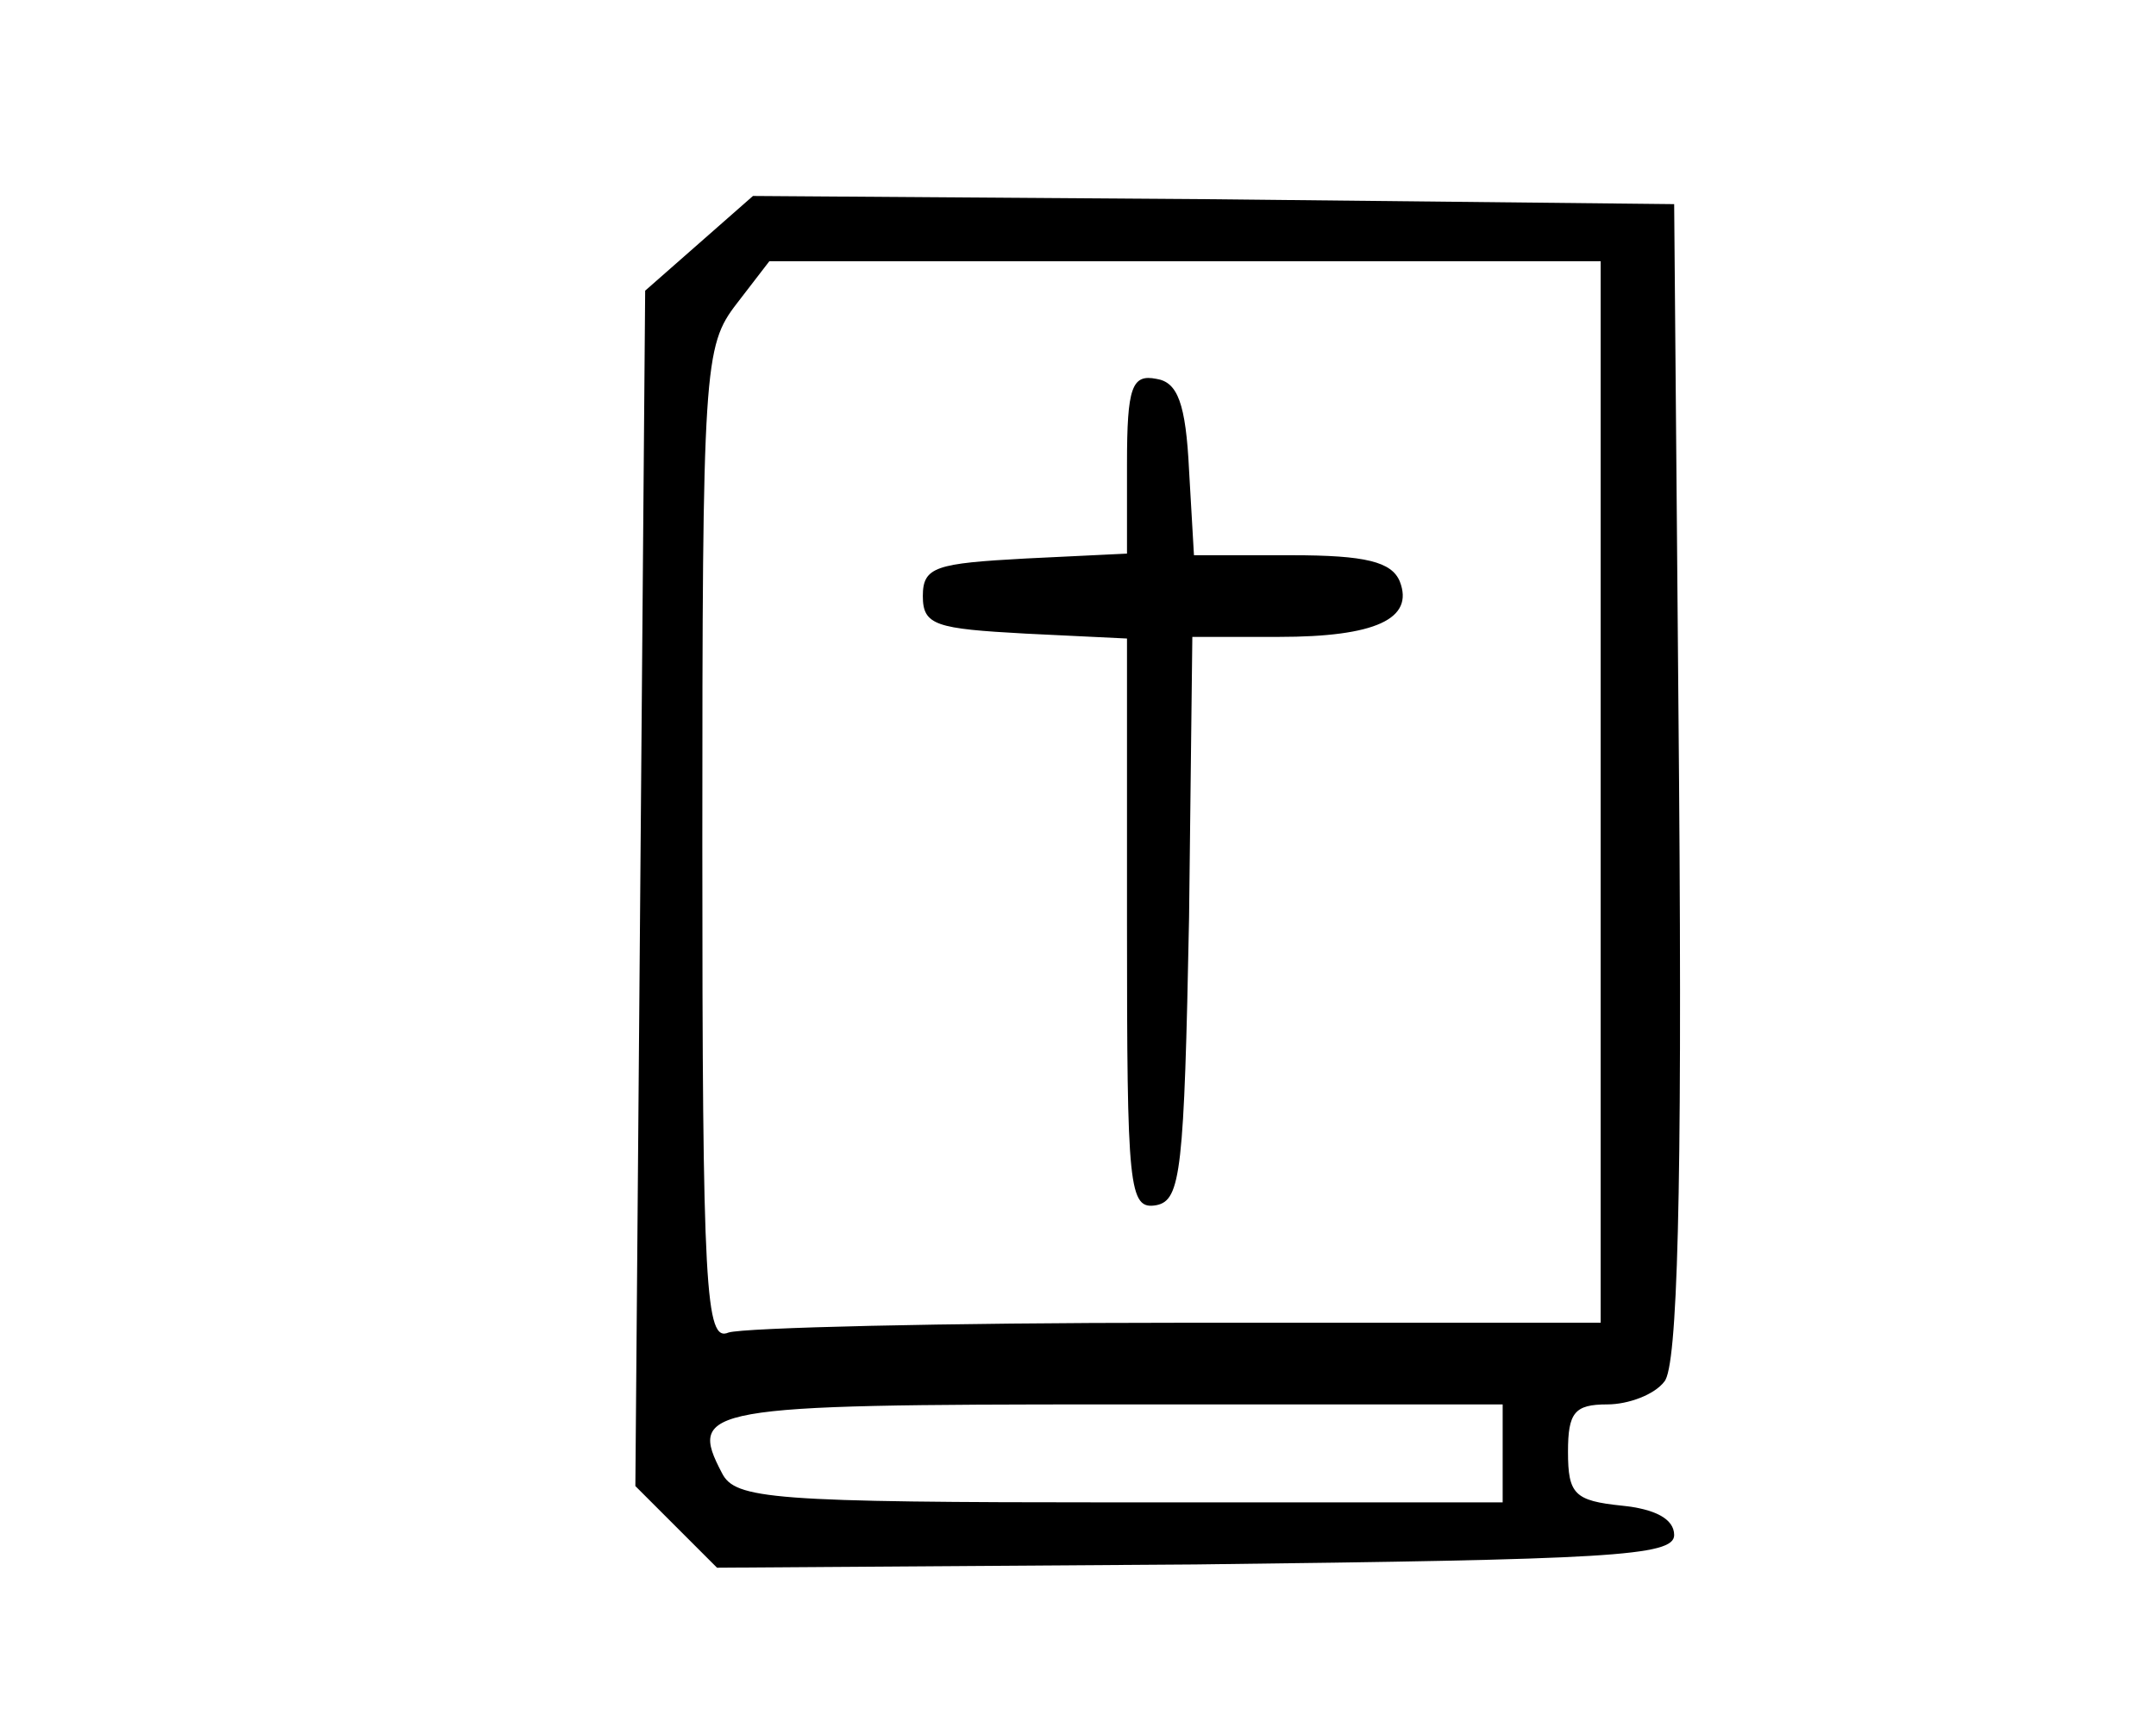 <?xml version="1.0" standalone="no"?>
<!DOCTYPE svg PUBLIC "-//W3C//DTD SVG 20010904//EN"
 "http://www.w3.org/TR/2001/REC-SVG-20010904/DTD/svg10.dtd">
<svg version="1.0" xmlns="http://www.w3.org/2000/svg"
 width="132pt" height="105pt" viewBox="0 0 132 105"
 preserveAspectRatio="xMidYMid meet">

<g transform="translate(0,105) scale(0.1,-0.1)"
fill="#000000" stroke="none">
<path d="M428 901 l-33 -29 -3 -366 -3 -366 25 -25 25 -25 293 2 c253 3 293 5
293 18 0 10 -12 16 -32 18 -29 3 -33 7 -33 33 0 24 4 29 24 29 13 0 29 6 35
14 8 9 11 114 9 367 l-3 354 -282 3 -282 2 -33 -29z m552 -336 l0 -325 -259 0
c-143 0 -266 -3 -275 -6 -14 -6 -16 25 -16 299 0 293 1 305 21 331 l20 26 255
0 254 0 0 -325z m-60 -405 l0 -30 -235 0 c-213 0 -235 2 -243 18 -21 40 -11
42 239 42 l239 0 0 -30z"/>
<path d="M690 766 l0 -55 -62 -3 c-55 -3 -63 -5 -63 -23 0 -18 8 -20 63 -23
l62 -3 0 -175 c0 -162 1 -175 18 -172 15 3 17 21 20 176 l2 172 53 0 c59 0 83
11 74 34 -5 12 -21 16 -66 16 l-60 0 -3 52 c-2 41 -7 54 -20 56 -15 3 -18 -5
-18 -52z"/>
</g>
</svg>
